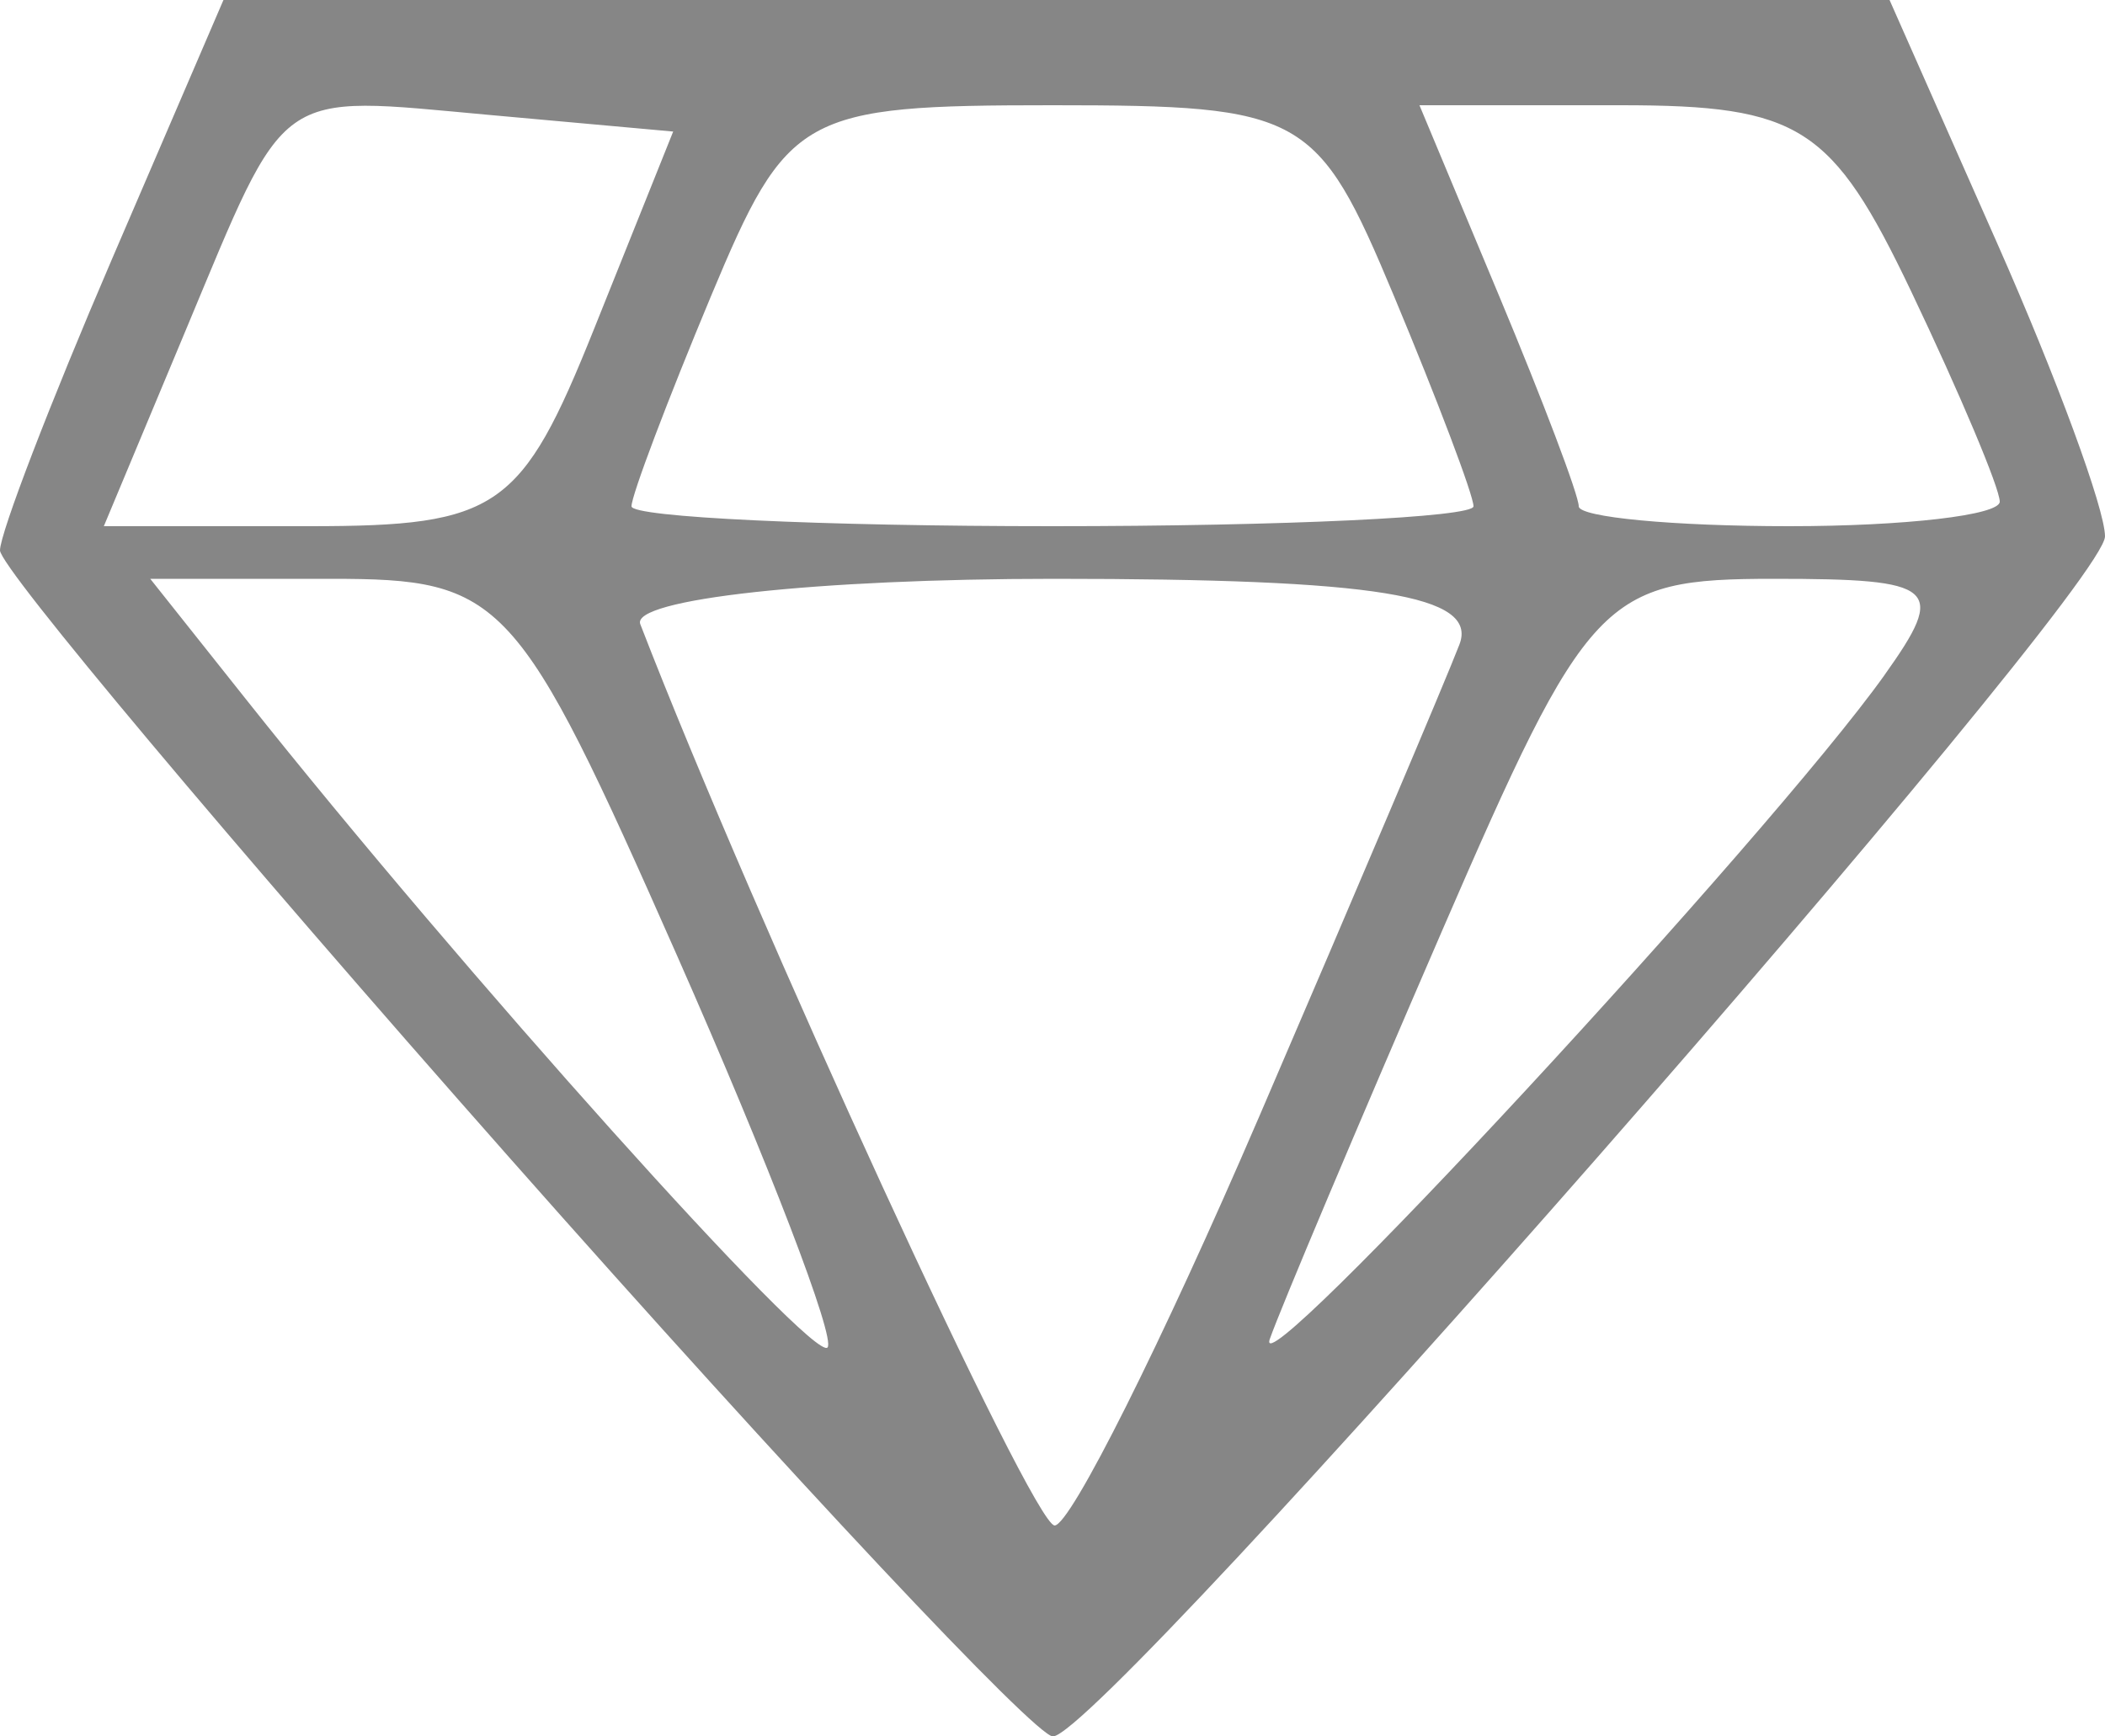<?xml version="1.0" encoding="UTF-8" standalone="no"?>
<svg
   xmlns:dc="http://purl.org/dc/elements/1.1/"
   xmlns:cc="http://creativecommons.org/ns#"
   xmlns:rdf="http://www.w3.org/1999/02/22-rdf-syntax-ns#"
   xmlns:svg="http://www.w3.org/2000/svg"
   xmlns="http://www.w3.org/2000/svg"
   viewBox="0 0 40 33"
   height="33"
   width="40"
   id="svg2"
   version="1.1">
  <defs
     id="defs6" />
  <path
     id="path12"
     d="M 9.701,22.024 C 4.365,15.988 0,10.784 0,10.46 0,10.136 0.955,7.65 2.123,4.935 L 4.246,0 H 20.076 35.906 l 2.047,4.627 C 39.079,7.172 40,9.677 40,10.193 40,11.257 20.941,33 20.008,33 19.675,33 15.037,28.061 9.701,22.024 Z M 23.915,21.25 c 1.834,-4.263 3.552,-8.312 3.817,-9 C 28.093,11.313 26.166,11 20.024,11 c -4.505,0 -8.04,0.388 -7.857,0.862 2.186,5.655 7.457,17.123 7.873,17.129 0.297,0.005 2.041,-3.479 3.875,-7.742 z M 12.863,18.155 C 9.83,11.29 9.563,11 6.279,11 H 2.855 l 1.823,2.294 c 4.105,5.168 10.767,12.595 11.046,12.315 0.165,-0.165 -1.123,-3.519 -2.861,-7.454 z M 35.807,12.833 C 37,11.159 36.819,11 33.707,11 c -3.248,0 -3.542,0.313 -6.307,6.696 -1.595,3.683 -3.067,7.17 -3.27,7.75 -0.397,1.131 9.502,-9.561 11.677,-12.612 z M 11.289,6.25 12.792,2.5 9.296,2.184 C 5.189,1.812 5.482,1.603 3.519,6.301 L 1.973,10 H 5.88 C 9.46,10 9.912,9.687 11.289,6.25 Z M 28,9.622 C 28,9.414 27.319,7.614 26.487,5.622 25.035,2.148 24.77,2 20,2 15.23,2 14.965,2.148 13.513,5.622 12.681,7.614 12,9.414 12,9.622 12,9.83 15.6,10 20,10 c 4.4,0 8,-0.17 8,-0.378 z m 10,-0.088 C 38,9.278 37.242,7.478 36.315,5.534 34.819,2.398 34.199,2 30.801,2 H 26.973 l 1.513,3.622 C 29.319,7.614 30,9.414 30,9.622 c 0,0.208 1.8,0.378 4,0.378 2.2,0 4,-0.21 4,-0.466 z"
     style="fill:#868686" />
</svg>
